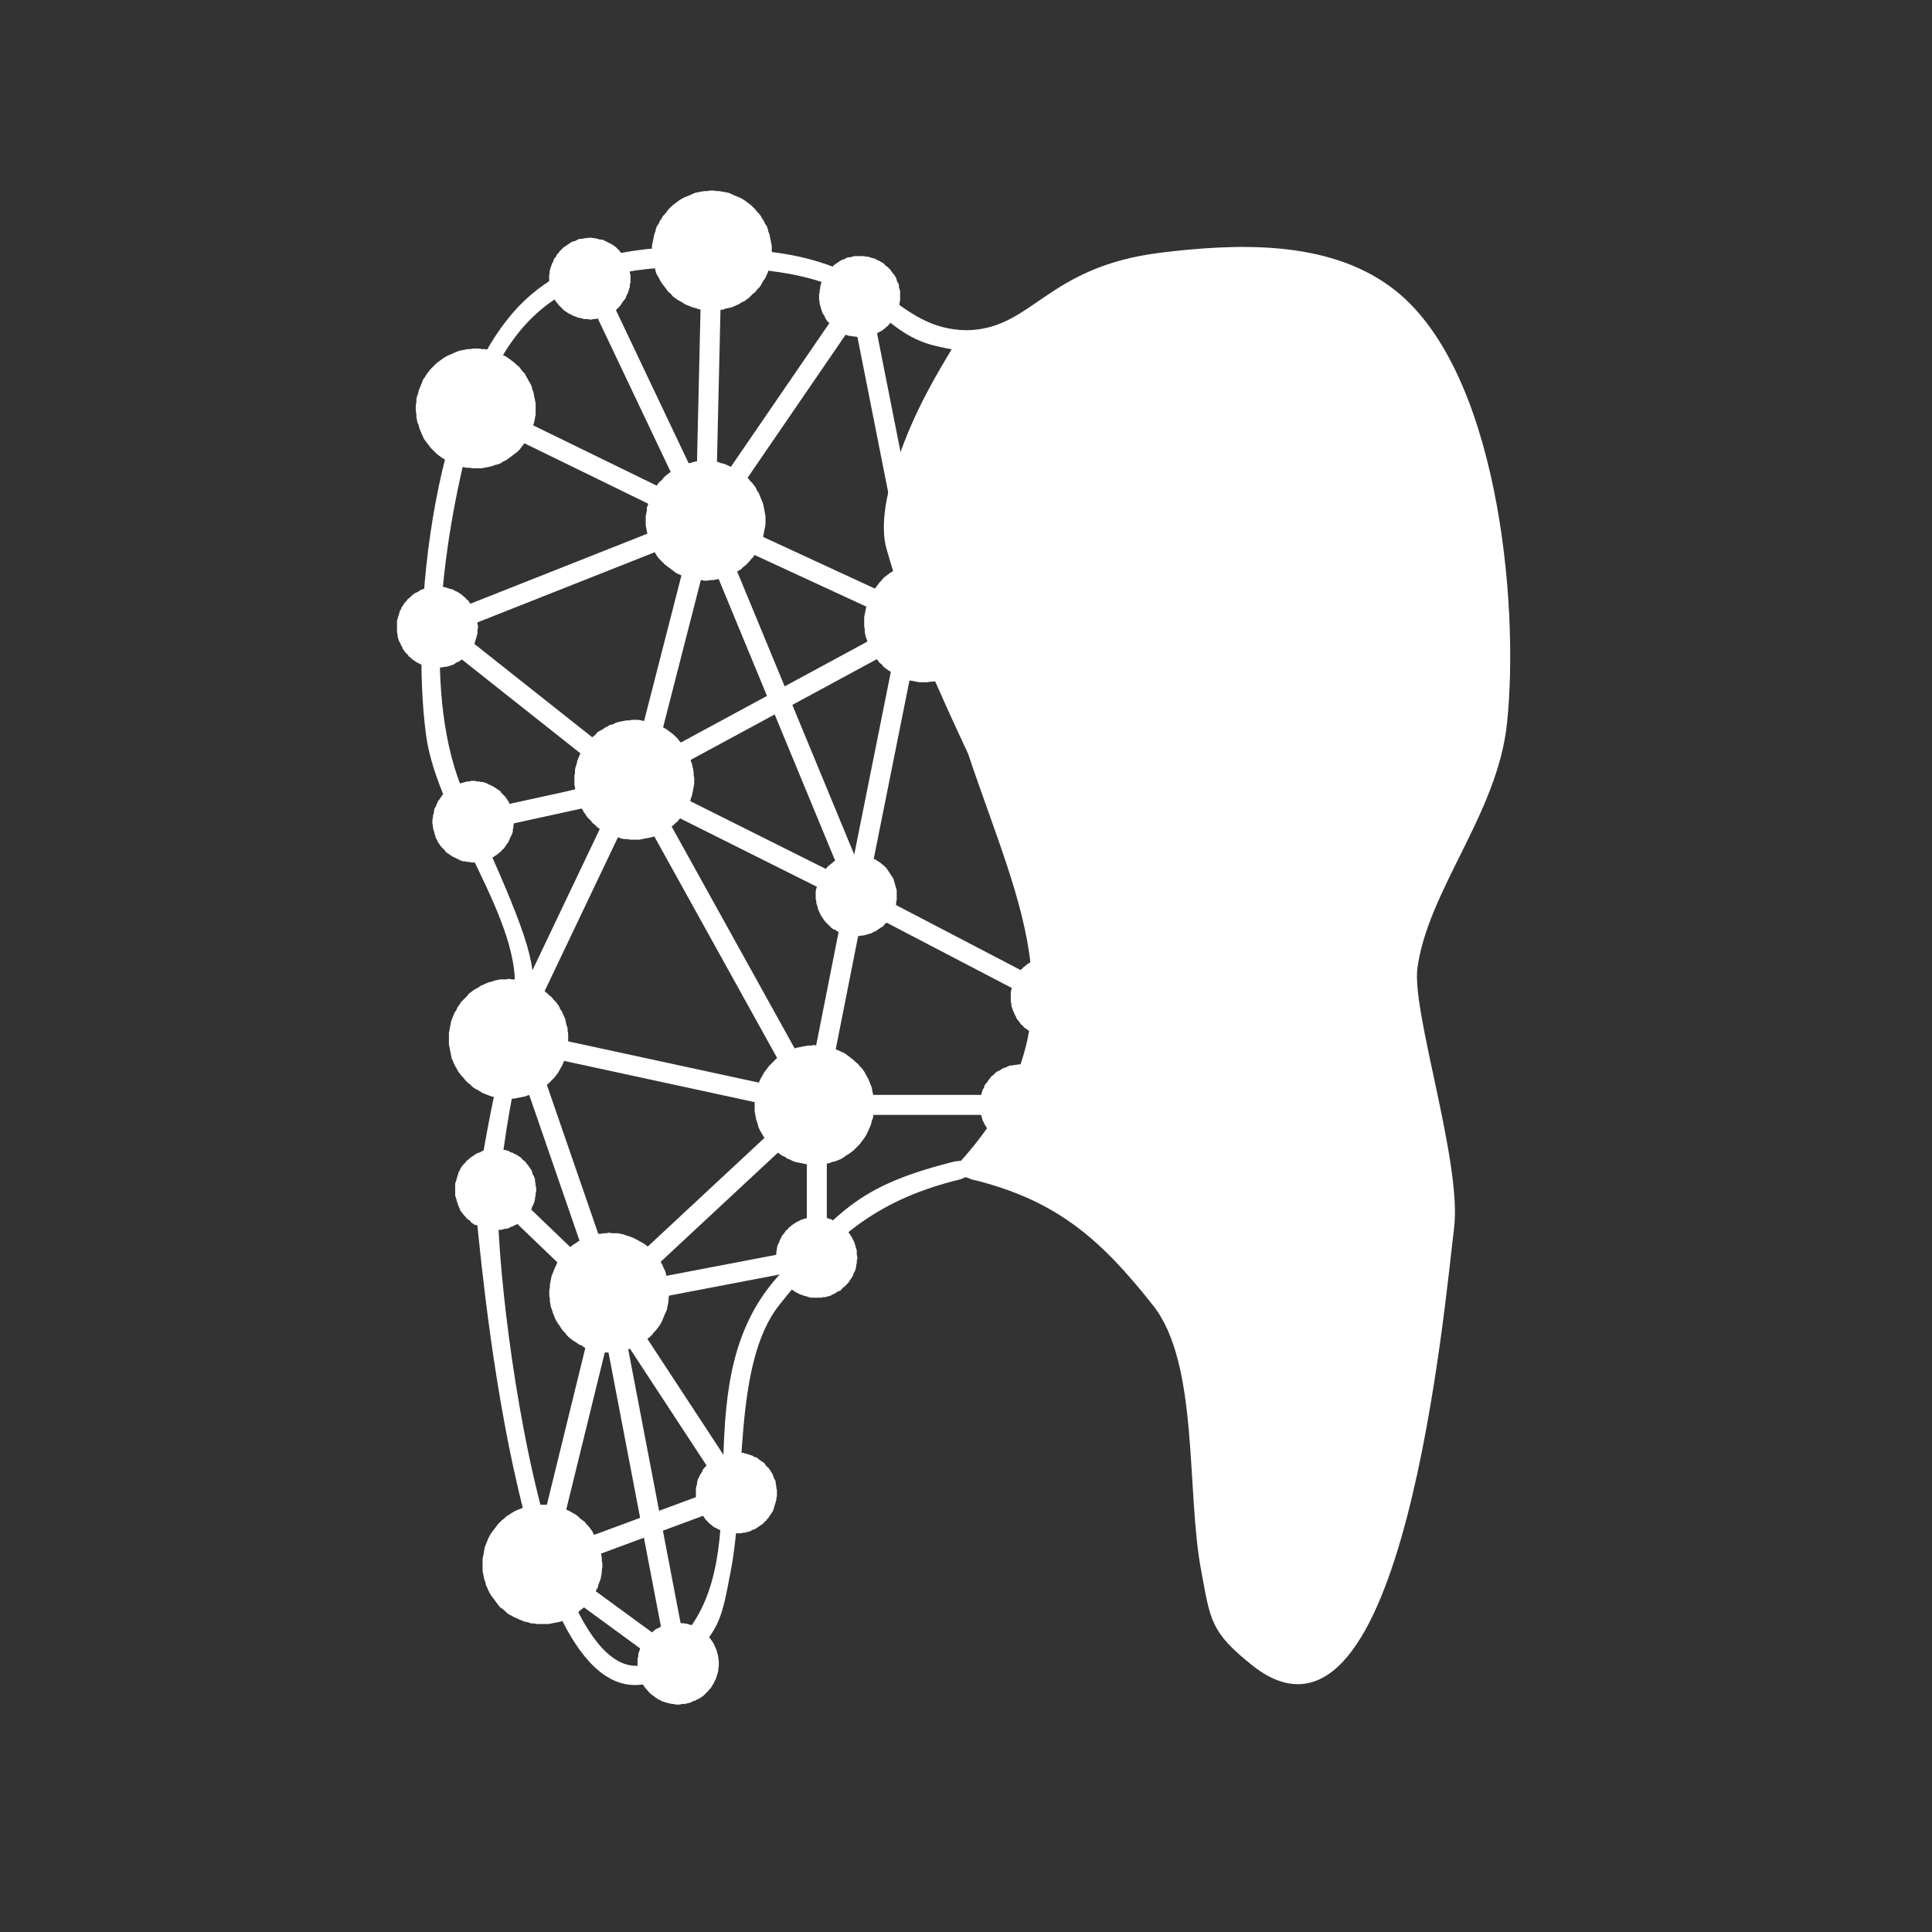 <?xml version="1.0" encoding="UTF-8"?>
<!DOCTYPE svg PUBLIC "-//W3C//DTD SVG 1.1//EN" "http://www.w3.org/Graphics/SVG/1.1/DTD/svg11.dtd">
<!-- Creator: CorelDRAW X8 -->
<svg xmlns="http://www.w3.org/2000/svg" xml:space="preserve" width="33.867mm" height="33.867mm" version="1.1" style="shape-rendering:geometricPrecision; text-rendering:geometricPrecision; image-rendering:optimizeQuality; fill-rule:evenodd; clip-rule:evenodd"
viewBox="0 0 3387 3387"
 xmlns:xlink="http://www.w3.org/1999/xlink">
 <rect x="0" y="0" width="3387" height="3387" fill="#333333" stroke="none"/>
 <defs>
  <style type="text/css">
   <![CDATA[
    .str2 {stroke:white;stroke-width:34.99}
    .str1 {stroke:white;stroke-width:20}
    .str0 {stroke:white;stroke-width:10}
    .fil2 {fill:none}
    .fil0 {fill:white}
    .fil3 {fill:white;fill-rule:nonzero}
    .fil1 {fill:white;fill-rule:nonzero}
   ]]>
  </style>
 </defs>
 <g id="Layer_x0020_1">
  <g id="_2504031788992">
   <g>
    <g>
     <path class="fil0" d="M2307 2941l-80 -30 -93 -65 -35 -185 11 -164 -52 -203 -175 -183 -182 -71 88 -103 49 -266c-115,-303 -270,-673 -260,-766l22 -90c20,-77 54,-142 100,-197l108 -61 84 -67 170 -45 240 17 156 63 118 196 32 248 31 223 -57 252 -126 265 60 216 24 174 -111 665 -122 177z"/>
     <path class="fil1 str0" d="M1600 815c-19,55 -29,106 -19,140 37,132 92,248 142,356 74,159 119,303 120,437 1,82 -18,146 -89,239 -10,14 -27,31 -53,53 -2,0 -5,0 -7,0l-7 0c221,-246 107,-445 15,-720 -50,-108 -105,-225 -143,-359 -11,-39 -1,-95 20,-154 29,-86 69,-151 99,-201 43,-2 21,8 1,41 -31,52 -54,106 -79,168zm93 1244c5,0 11,4 12,4l9 2c144,37 221,106 311,220 83,104 59,329 86,469 16,85 15,104 88,162 256,203 329,-634 345,-762 15,-113 -75,-380 -64,-458 19,-138 141,-272 157,-429 22,-208 -16,-624 -202,-760 -111,-82 -269,-75 -400,-59 -201,25 -221,134 -341,136 -1,28 -4,30 50,18 116,-27 90,-123 363,-137 215,-11 363,18 444,248 60,169 104,505 31,673 -191,437 -123,231 -68,666 19,148 -26,380 -57,524 -23,106 -111,506 -279,286 -130,-171 11,-445 -166,-628 -104,-108 -132,-150 -293,-191l-7 -2c-3,0 -11,-2 -19,-1l0 19zm0 0c-4,0 -10,4 -12,4l-8 2c-144,37 -221,106 -311,220 -84,106 -58,327 -86,469 -16,83 -18,106 -87,163 -255,207 -335,-651 -348,-778 -7,-74 51,-302 65,-393 19,-129 -134,-311 -154,-457 -28,-205 11,-626 184,-770 108,-91 257,-86 390,-75 229,19 237,137 368,140 -1,28 3,30 -51,18 -108,-25 -101,-121 -336,-136 -256,-17 -414,23 -488,300 -48,181 -87,457 -8,632 192,428 106,252 58,687 -14,120 96,1099 342,775 123,-162 -12,-444 164,-627 103,-107 133,-149 292,-190l8 -2c3,0 11,-2 19,-1l-1 19z"/>
    </g>
    <line class="fil2" x1="922" y1="582" x2="1388" y2= "1071" />
    <g>
     <path class="fil3" d="M1353 442l0 5 -1 5 -1 6 -1 5 -1 5 -2 5 -1 5 -2 4 -2 5 -3 4 -3 5 -2 4 -3 4 -4 4 -3 4 -4 3 -3 3 -4 4 -4 3 -4 3 -5 2 -4 3 -5 2 -4 2 -5 2 -5 1 -5 1 -5 2 -5 0 -6 1 -5 0 -5 0 0 0 -6 0 -5 -1 -5 0 -5 -1 -6 -2 -4 -1 -5 -2 -5 -2 -5 -2 -4 -3 -4 -2 -5 -3 -4 -3 -4 -3 -3 -4 -4 -3 -3 -4 -3 -4 -3 -4 -3 -4 -3 -5 -2 -4 -3 -5 -2 -4 -1 -5 -2 -5 -1 -5 -1 -5 -1 -5 -1 -5 0 -6 0 -5 0 0 0 -6 1 -5 1 -5 1 -5 1 -5 2 -5 1 -5 2 -5 3 -4 2 -5 3 -4 2 -4 4 -4 3 -4 3 -4 4 -4 3 -3 4 -3 4 -3 4 -3 5 -3 4 -2 5 -2 5 -2 4 -2 5 -2 5 -1 5 -1 6 -1 5 0 5 -1 6 0 0 0 5 1 5 0 5 1 6 1 5 1 5 2 4 2 5 2 5 2 4 2 5 3 4 3 4 3 4 3 3 3 4 4 3 4 4 4 3 4 2 4 3 4 2 5 3 4 2 5 1 5 2 5 1 5 1 5 1 5 1 5 0 5 0 6 0 0zm-121 471l11 -474 10 0 -11 474 -10 0z"/>
    </g>
    <g>
     <path class="fil3" d="M1276 1010l-5 2 -6 2 -5 1 -5 1 -5 1 -5 0 -5 1 -5 0 -5 -1 -5 0 -5 -1 -5 -1 -5 -1 -5 -1 -5 -2 -5 -2 -4 -2 -5 -2 -4 -3 -4 -3 -4 -3 -4 -3 -4 -3 -4 -4 -3 -3 -4 -4 -3 -4 -3 -5 -3 -4 -2 -5 -2 -5 -3 -5 0 0 -1 -5 -2 -5 -1 -5 -1 -5 -1 -5 -1 -5 0 -5 0 -6 0 -5 1 -5 1 -5 0 -5 2 -5 1 -4 2 -5 2 -5 2 -4 2 -5 3 -4 2 -4 3 -5 3 -4 4 -3 3 -4 4 -4 4 -3 4 -3 4 -3 5 -3 4 -2 5 -3 5 -2 0 0 5 -2 5 -1 5 -1 6 -2 5 0 5 -1 5 0 5 0 5 0 5 1 5 0 5 1 5 2 5 1 5 2 4 2 5 2 4 2 5 2 4 3 4 3 4 3 4 4 4 3 3 4 4 4 3 4 3 4 2 5 3 4 2 5 2 5 0 0 2 5 2 5 1 5 1 5 1 6 1 5 0 5 0 5 0 5 -1 5 -1 5 -1 5 -1 5 -1 5 -2 5 -2 4 -2 5 -2 4 -3 5 -3 4 -2 4 -4 4 -3 4 -4 4 -3 3 -4 3 -4 4 -5 3 -4 2 -5 3 -4 2 -5 2 0 0zm-511 85l470 -187 4 9 -471 187 -3 -9z"/>
    </g>
    <g>
     <path class="fil3" d="M880 622l5 2 5 3 4 3 4 3 4 3 4 4 4 3 3 4 3 4 4 4 2 4 3 5 2 4 3 5 2 4 1 5 2 5 1 5 1 5 1 5 1 5 0 5 0 5 0 5 0 5 -1 5 -1 5 -1 5 -2 5 -1 5 -2 5 -3 5 0 0 -2 5 -3 5 -3 4 -3 4 -3 4 -3 4 -4 4 -4 3 -4 3 -4 3 -4 3 -4 3 -5 2 -4 3 -5 2 -5 1 -5 2 -4 1 -5 1 -5 1 -5 1 -5 0 -6 0 -5 0 -5 -1 -5 0 -5 -1 -5 -1 -5 -2 -5 -1 -5 -2 -5 -3 0 0 -5 -2 -4 -3 -5 -3 -4 -3 -4 -3 -4 -4 -3 -3 -4 -4 -3 -4 -3 -4 -3 -4 -3 -4 -2 -5 -2 -4 -2 -5 -2 -5 -1 -5 -2 -4 -1 -5 -1 -5 0 -5 -1 -5 0 -6 0 -5 1 -5 0 -5 1 -5 2 -5 1 -5 2 -5 2 -5 2 -5 0 0 2 -5 3 -4 3 -5 3 -4 3 -4 4 -4 3 -3 4 -4 4 -3 4 -3 4 -3 5 -3 4 -2 5 -2 4 -2 5 -2 5 -2 5 -1 5 -1 5 -1 5 0 5 -1 5 0 5 0 5 1 5 0 5 1 5 2 5 1 5 2 5 2 5 2 0 0zm355 295l-403 -196 4 -9 403 196 -4 9z"/>
    </g>
    <g>
     <path class="fil3" d="M1575 1186l-4 -2 -5 -3 -4 -3 -5 -3 -4 -3 -4 -3 -3 -4 -4 -3 -3 -4 -3 -4 -3 -4 -3 -5 -3 -4 -2 -5 -2 -4 -2 -5 -1 -5 -2 -5 -1 -4 -1 -5 0 -5 -1 -5 0 -6 0 -5 0 -5 1 -5 1 -5 1 -5 1 -5 2 -5 2 -5 2 -5 0 0 2 -5 3 -5 3 -4 3 -4 3 -4 3 -4 4 -4 3 -4 4 -3 4 -3 4 -3 5 -3 4 -2 5 -2 4 -3 5 -1 5 -2 5 -1 4 -2 5 0 5 -1 5 -1 6 0 5 0 5 1 5 0 5 1 5 1 5 1 5 2 5 2 5 2 0 0 5 2 5 3 4 3 4 3 4 3 4 3 4 4 4 4 3 4 3 4 3 4 3 4 2 4 2 5 2 5 2 4 2 5 1 5 1 5 1 5 1 5 0 5 1 5 0 5 -1 5 0 5 -1 5 -1 5 -2 5 -1 6 -2 5 -2 4 0 0 -3 5 -2 5 -3 4 -3 5 -3 4 -4 4 -3 3 -4 4 -4 3 -4 3 -4 3 -4 3 -5 3 -4 2 -5 2 -4 2 -5 1 -5 2 -5 1 -5 1 -5 0 -5 1 -5 0 -5 0 -5 0 -5 -1 -5 -1 -6 -1 -5 -1 -5 -2 -5 -2 -5 -2 0 0zm-336 -278l383 179 -4 9 -383 -179 4 -9z"/>
    </g>
    <g>
     <path class="fil3" d="M1011 1339l1 -5 2 -5 2 -5 2 -4 3 -5 3 -4 2 -5 4 -4 3 -4 3 -3 4 -4 4 -3 3 -4 5 -3 4 -2 4 -3 4 -2 5 -3 5 -1 4 -2 5 -2 5 -1 5 -1 5 -1 5 0 5 -1 6 0 5 0 5 1 5 1 5 1 6 1 0 0 5 2 5 1 5 2 5 3 4 2 5 3 4 3 4 3 4 3 4 4 3 3 3 4 4 4 3 4 2 4 3 4 2 5 3 4 2 5 1 5 2 5 1 5 1 4 1 6 0 5 1 5 0 5 0 5 -1 5 -1 6 -1 5 -1 5 0 0 -2 5 -1 5 -2 5 -3 5 -2 4 -3 5 -3 4 -3 4 -3 4 -3 4 -4 3 -4 4 -4 3 -4 3 -4 3 -4 2 -5 3 -4 2 -5 2 -5 2 -4 1 -5 1 -5 1 -5 1 -5 1 -6 0 -5 0 -5 0 -5 -1 -5 0 -6 -1 -5 -2 0 0 -5 -1 -5 -2 -5 -2 -5 -2 -4 -3 -5 -3 -4 -2 -4 -3 -4 -4 -4 -3 -3 -4 -4 -4 -3 -3 -3 -5 -3 -4 -2 -4 -3 -4 -2 -5 -2 -5 -2 -4 -1 -5 -1 -5 -1 -5 -1 -5 -1 -5 0 -5 0 -6 0 -5 1 -5 0 -5 1 -5 2 -6 0 0zm231 -425l-125 454 -10 -2 125 -455 10 3z"/>
    </g>
    <g>
     <path class="fil3" d="M797 1775l3 -4 2 -5 3 -4 3 -5 4 -4 3 -3 4 -4 3 -4 4 -3 4 -3 5 -3 4 -2 4 -3 5 -2 4 -2 5 -2 5 -1 5 -2 5 -1 5 -1 5 0 5 0 5 -1 5 1 5 0 5 1 5 0 5 2 5 1 5 2 5 2 5 2 0 0 5 2 5 3 4 3 4 3 4 3 4 4 4 3 3 4 4 4 3 4 3 4 2 5 3 4 2 5 2 4 2 5 1 5 1 5 2 5 0 5 1 5 0 5 0 5 0 5 0 5 -1 5 -1 5 -1 5 -1 5 -2 5 -2 5 -2 5 0 0 -3 5 -2 4 -3 5 -3 4 -3 4 -4 4 -4 4 -3 3 -4 3 -4 3 -4 3 -5 3 -4 2 -5 3 -4 2 -5 1 -5 2 -5 1 -5 1 -5 1 -5 1 -5 0 -5 0 -5 0 -5 0 -5 -1 -5 -1 -5 -1 -5 -1 -5 -2 -5 -2 -5 -2 0 0 -5 -3 -5 -3 -4 -2 -4 -3 -4 -4 -4 -3 -4 -4 -3 -4 -4 -4 -3 -4 -3 -4 -2 -4 -3 -5 -2 -4 -2 -5 -2 -4 -1 -5 -1 -5 -1 -5 -1 -5 -1 -5 0 -5 0 -5 0 -5 0 -5 1 -5 1 -6 1 -5 1 -5 2 -5 2 -5 2 -5 0 0zm319 -406l-220 454 -9 -4 220 -454 9 4z"/>
    </g>
    <g>
     <path class="fil3" d="M1336 1988l-3 -5 -2 -4 -2 -5 -1 -5 -2 -5 -1 -5 -1 -5 -1 -6 0 -5 0 -5 0 -5 0 -5 1 -5 1 -5 1 -5 1 -5 1 -4 2 -5 2 -5 2 -4 3 -5 2 -4 3 -4 3 -4 3 -4 4 -4 4 -4 3 -3 4 -4 5 -3 4 -3 5 -2 0 0 5 -3 4 -2 5 -2 5 -2 5 -1 5 -1 5 -1 6 -1 5 0 5 -1 5 1 5 0 5 0 5 1 5 1 5 2 4 1 5 2 5 2 4 2 5 2 4 3 4 3 4 3 4 3 4 4 4 3 3 4 4 4 3 4 3 5 2 4 0 0 3 5 2 5 2 5 2 5 1 5 1 5 1 5 1 5 0 5 1 5 -1 5 0 5 0 5 -1 5 -1 5 -2 5 -1 5 -2 5 -2 4 -2 5 -2 4 -3 5 -3 4 -3 4 -3 4 -4 4 -3 3 -4 4 -4 3 -4 3 -5 3 -4 3 0 0 -5 3 -5 2 -5 2 -5 1 -5 2 -5 1 -5 1 -5 1 -5 0 -5 0 -5 0 -5 0 -6 -1 -4 -1 -5 -1 -5 -1 -5 -1 -5 -2 -4 -2 -5 -2 -4 -3 -5 -2 -4 -3 -4 -3 -4 -3 -4 -4 -4 -4 -3 -3 -3 -5 -3 -4 -3 -4 -3 -5 0 0zm-220 -623l316 570 -9 5 -315 -570 8 -5z"/>
    </g>
    <g>
     <path class="fil3" d="M997 2189l4 -4 4 -3 5 -3 4 -3 5 -2 4 -3 5 -2 5 -2 5 -1 5 -1 5 -2 5 0 5 -1 5 0 5 -1 5 1 5 0 5 0 5 1 5 1 5 2 4 1 5 2 5 2 4 2 5 3 4 2 5 3 4 3 4 4 4 4 3 3 0 0 4 5 3 4 3 4 3 4 3 5 2 5 2 4 2 5 1 5 2 5 1 5 1 5 0 5 1 5 0 5 0 5 -1 5 0 5 -1 5 -1 5 -1 5 -2 5 -2 4 -2 5 -2 5 -2 4 -3 5 -3 4 -3 4 -4 4 -3 4 -4 4 0 0 -4 3 -4 3 -5 4 -4 2 -5 3 -4 2 -5 2 -5 2 -5 2 -5 1 -4 1 -5 1 -5 1 -6 0 -5 0 -5 0 -5 0 -5 -1 -5 -1 -5 -1 -4 -1 -5 -2 -5 -1 -5 -2 -4 -3 -5 -2 -4 -3 -5 -3 -4 -3 -4 -3 -4 -4 -3 -4 0 0 -4 -4 -3 -4 -3 -5 -3 -4 -3 -5 -2 -4 -2 -5 -2 -5 -1 -4 -2 -5 -1 -5 -1 -5 0 -5 -1 -5 0 -5 0 -5 1 -5 0 -5 1 -5 1 -5 1 -5 2 -5 2 -5 2 -5 2 -4 2 -5 3 -4 3 -4 3 -5 4 -4 3 -3 4 -4 0 0zm434 -248l-360 329 -6 -7 359 -329 7 7z"/>
    </g>
    <g>
     <path class="fil3" d="M849 2717l1 -5 2 -5 2 -5 2 -5 2 -4 3 -5 3 -4 3 -4 3 -4 3 -4 4 -4 3 -3 4 -3 4 -4 4 -2 4 -3 5 -3 4 -2 5 -2 5 -2 4 -2 5 -1 5 -1 5 -1 5 -1 5 0 6 0 5 0 5 0 5 1 6 1 5 1 0 0 5 1 5 2 5 2 5 2 4 2 5 3 4 2 4 3 4 4 4 3 4 3 3 4 4 4 3 4 3 4 2 4 3 5 2 4 2 5 2 4 2 5 1 5 1 5 1 5 1 5 0 5 1 5 0 6 -1 5 0 5 -1 5 -1 6 0 0 -2 5 -2 5 -1 5 -3 5 -2 4 -2 5 -3 4 -3 4 -3 4 -4 4 -3 4 -4 3 -4 3 -4 4 -4 3 -4 2 -4 3 -5 2 -4 2 -5 2 -5 2 -5 1 -5 1 -5 1 -5 1 -5 0 -5 0 -5 0 -6 0 -5 -1 -5 0 -5 -2 0 0 -6 -1 -5 -2 -5 -2 -4 -2 -5 -2 -5 -3 -4 -2 -4 -3 -4 -4 -4 -3 -4 -3 -3 -4 -3 -4 -3 -4 -3 -4 -3 -4 -3 -5 -2 -4 -2 -5 -2 -4 -1 -5 -2 -5 -1 -5 -1 -5 -1 -5 0 -5 0 -5 0 -6 0 -5 1 -5 1 -5 1 -6 0 0zm224 -450l-117 477 -10 -3 117 -476 10 2z"/>
    </g>
    <g>
     <path class="fil3" d="M810 1043l3 3 3 2 2 3 3 2 2 3 2 3 2 3 2 3 1 3 2 3 1 3 1 3 1 4 1 3 1 3 0 4 0 3 1 3 0 4 -1 3 0 4 0 3 -1 3 -1 4 -1 3 -1 3 -1 4 -2 3 -1 3 -2 3 -2 3 -2 3 0 0 -3 3 -2 3 -2 2 -3 2 -3 3 -3 2 -3 2 -3 1 -3 2 -3 2 -3 1 -3 1 -3 1 -4 1 -3 0 -4 1 -3 0 -3 1 -4 0 -3 -1 -4 0 -3 0 -3 -1 -4 -1 -3 -1 -3 -1 -4 -1 -3 -2 -3 -1 -3 -2 -3 -2 -3 -2 0 0 -3 -3 -3 -2 -2 -3 -2 -2 -3 -3 -2 -3 -2 -3 -1 -3 -2 -3 -1 -3 -2 -3 -1 -3 -1 -3 -1 -4 0 -3 -1 -4 0 -3 0 -3 0 -4 0 -3 0 -4 0 -3 1 -3 1 -4 1 -3 1 -3 1 -4 2 -3 1 -3 2 -3 2 -3 2 -3 0 0 3 -3 2 -3 3 -2 2 -2 3 -3 3 -2 3 -2 3 -1 3 -2 3 -2 3 -1 3 -1 4 -1 3 -1 3 0 4 -1 3 0 3 -1 4 0 3 1 4 0 3 0 4 1 3 1 3 1 4 1 3 1 3 2 3 1 3 2 3 2 3 2 0 0zm299 328l-345 -268 6 -7 345 267 -6 8z"/>
    </g>
    <g>
     <path class="fil3" d="M1566 560l-2 3 -3 3 -2 2 -2 3 -3 2 -3 3 -3 2 -2 2 -3 1 -3 2 -4 2 -3 1 -3 1 -3 1 -3 1 -4 1 -3 0 -4 1 -3 0 -3 0 -4 0 -3 -1 -4 0 -3 -1 -4 0 -3 -1 -3 -1 -3 -2 -4 -1 -3 -2 -3 -2 -3 -2 0 0 -3 -2 -3 -2 -3 -2 -2 -3 -2 -3 -3 -2 -2 -3 -2 -3 -1 -3 -2 -3 -2 -3 -1 -3 -1 -3 -1 -4 -1 -3 -1 -3 0 -4 -1 -3 0 -4 0 -3 0 -3 1 -4 0 -3 1 -4 0 -3 1 -3 1 -4 2 -3 1 -3 2 -3 2 -3 2 -4 0 0 2 -2 2 -3 2 -3 3 -2 3 -3 2 -2 3 -2 3 -2 3 -2 3 -2 3 -1 3 -1 3 -2 4 -1 3 0 3 -1 4 -1 3 0 3 0 4 0 3 0 4 0 3 1 4 0 3 1 3 1 4 1 3 1 3 2 3 1 3 2 4 2 0 0 2 2 3 3 3 2 2 2 3 3 2 3 2 3 2 2 2 3 2 3 1 4 1 3 2 3 1 3 0 4 1 3 1 3 0 4 0 3 0 3 0 4 0 3 -1 4 0 3 -1 4 -1 3 -1 3 -1 3 -2 4 -1 3 -2 3 -2 3 0 0zm-333 350l270 -393 8 6 -270 393 -8 -6z"/>
    </g>
    <g>
     <path class="fil3" d="M1550 1103l-1 -3 0 -4 0 -3 0 -4 0 -3 0 -4 1 -3 0 -4 1 -3 1 -3 1 -4 2 -3 1 -3 2 -3 2 -3 2 -3 2 -2 2 -3 2 -3 2 -2 3 -2 3 -3 2 -2 3 -2 3 -1 3 -2 3 -2 4 -1 3 -1 3 -1 4 -1 3 -1 0 0 4 0 4 -1 3 0 4 0 3 0 4 1 3 0 4 1 3 1 3 1 4 1 3 1 3 2 3 1 3 2 3 2 2 2 3 2 2 2 3 3 2 2 2 3 3 3 1 3 2 3 2 3 2 3 1 3 1 3 1 4 1 3 1 4 0 0 0 3 1 4 0 4 0 3 0 4 -1 3 0 4 -1 3 -1 3 -1 4 -1 3 -1 3 -2 3 -1 3 -2 3 -2 3 -2 3 -2 2 -3 3 -2 2 -2 3 -3 2 -3 2 -3 2 -3 2 -3 1 -3 2 -3 1 -3 2 -4 1 -3 0 -4 1 0 0 -4 1 -3 0 -4 0 -3 0 -4 0 -3 0 -4 -1 -3 -1 -3 0 -4 -1 -3 -2 -3 -1 -3 -1 -3 -2 -3 -2 -3 -2 -3 -2 -2 -2 -3 -2 -2 -3 -3 -2 -2 -3 -2 -2 -2 -3 -2 -3 -1 -3 -2 -3 -1 -4 -2 -3 -1 -3 -1 -4 0 -4 0 0zm-29 -604l104 591 -10 2 -104 -591 10 -2z"/>
    </g>
    <g>
     <path class="fil3" d="M1098 458l2 3 1 3 1 4 1 3 1 4 0 3 1 4 0 3 0 4 0 3 0 3 -1 4 0 3 -1 4 -1 3 -1 3 -1 3 -2 3 -1 4 -2 3 -2 2 -2 3 -2 3 -2 3 -2 2 -3 3 -2 2 -3 2 -3 2 -3 2 -3 2 -3 2 0 0 -4 1 -3 1 -3 2 -4 1 -3 0 -4 1 -3 0 -4 1 -3 0 -4 -1 -3 0 -3 0 -4 -1 -3 -1 -3 0 -4 -2 -3 -1 -3 -1 -3 -2 -3 -1 -3 -2 -3 -2 -3 -2 -2 -2 -3 -3 -2 -2 -3 -3 -2 -3 -2 -2 -2 -3 -2 -4 -1 -3 0 0 -2 -3 -1 -4 -1 -3 -1 -3 -1 -4 0 -3 -1 -4 0 -3 0 -4 0 -3 0 -3 1 -4 0 -3 1 -4 1 -3 1 -3 1 -3 2 -3 1 -4 2 -3 2 -2 1 -3 3 -3 2 -3 2 -2 3 -3 2 -2 3 -2 3 -2 3 -2 3 -2 3 -2 0 0 4 -1 3 -1 3 -2 4 -1 3 0 4 -1 3 0 4 -1 3 0 4 0 3 1 3 0 4 1 3 1 3 0 4 1 3 2 3 1 3 2 3 1 3 2 3 2 3 2 2 2 3 3 2 2 2 3 3 3 2 2 2 3 1 4 2 3 0 0zm134 457l-203 -424 9 -5 203 425 -9 4z"/>
    </g>
    <g>
     <path class="fil3" d="M812 1372l3 -1 4 -1 3 0 4 -1 3 0 4 0 3 1 4 0 3 1 4 0 3 1 3 1 3 2 3 1 4 2 2 1 3 2 3 2 3 2 3 2 2 3 2 2 3 3 2 2 2 3 2 3 2 3 1 3 2 3 1 4 1 3 1 4 0 0 1 3 1 4 0 3 1 4 0 3 0 4 -1 3 0 4 -1 3 0 4 -1 3 -1 3 -2 3 -1 3 -2 4 -1 3 -2 2 -2 3 -2 3 -2 3 -3 2 -2 3 -3 2 -2 2 -3 2 -3 2 -3 2 -3 1 -3 2 -4 1 -3 1 -4 1 0 0 -3 1 -4 1 -3 0 -4 1 -3 0 -4 0 -3 -1 -4 0 -3 -1 -4 0 -3 -1 -3 -1 -3 -2 -3 -1 -3 -2 -3 -1 -3 -2 -3 -2 -3 -2 -3 -2 -2 -3 -2 -2 -3 -3 -2 -2 -2 -3 -2 -3 -2 -3 -1 -3 -2 -3 -1 -4 -1 -3 -1 -4 0 0 -1 -3 -1 -4 0 -3 -1 -4 0 -3 0 -4 1 -3 0 -4 1 -3 1 -4 0 -3 1 -3 2 -3 1 -3 2 -4 1 -3 2 -2 2 -3 2 -3 2 -3 3 -2 2 -3 3 -2 2 -2 3 -2 3 -2 3 -2 3 -1 3 -2 4 -1 3 -1 4 -1 0 0zm301 0l-282 73 -3 -9 283 -74 2 10z"/>
    </g>
    <g>
     <path class="fil3" d="M1810 1811l-3 -2 -3 -2 -3 -2 -3 -2 -3 -2 -2 -3 -3 -2 -2 -3 -2 -3 -2 -2 -2 -3 -1 -3 -2 -3 -1 -3 -2 -4 -1 -3 -1 -3 -1 -3 0 -4 -1 -3 0 -4 0 -3 0 -3 0 -4 0 -3 1 -4 1 -3 1 -4 1 -3 1 -3 1 -4 2 -3 0 0 2 -3 2 -3 2 -3 2 -3 2 -3 2 -2 3 -3 3 -2 2 -2 3 -2 3 -2 3 -2 3 -1 3 -2 3 -1 4 -1 3 -1 3 -1 4 0 3 -1 3 0 4 0 3 0 4 0 3 0 4 1 3 1 3 0 4 1 3 2 4 1 3 2 0 0 3 1 3 2 3 2 3 3 2 2 3 2 2 3 3 2 2 3 2 3 2 3 1 3 2 3 1 3 2 3 1 3 1 4 0 3 1 3 1 4 0 3 0 4 0 3 0 4 -1 3 0 3 -1 4 -1 3 -1 4 -1 3 -1 3 -2 4 0 0 -2 3 -2 3 -2 3 -2 3 -2 2 -3 3 -2 2 -3 3 -2 2 -3 2 -3 2 -3 1 -3 2 -3 1 -3 1 -4 2 -3 1 -3 0 -4 1 -3 0 -3 1 -4 0 -3 0 -4 0 -3 -1 -4 0 -3 -1 -4 -1 -3 -1 -3 -1 -4 -2 -3 -1 0 0zm-696 -448l731 380 -4 9 -731 -380 4 -9z"/>
    </g>
    <g>
     <path class="fil3" d="M1358 1923l1 -3 1 -4 1 -3 1 -3 2 -4 1 -3 2 -3 2 -3 2 -2 2 -3 2 -3 3 -2 2 -3 3 -2 2 -2 3 -2 3 -2 3 -1 3 -2 3 -1 3 -2 4 -1 3 -1 3 0 4 -1 3 0 4 -1 3 0 4 0 3 1 4 0 4 1 0 0 3 0 4 1 3 1 3 2 4 1 3 2 3 2 3 1 2 3 3 2 3 2 2 2 3 3 2 2 2 3 2 3 2 3 1 3 2 3 1 3 2 3 1 3 1 4 0 3 1 3 0 4 1 3 0 4 0 3 -1 4 0 4 -1 3 0 0 0 4 -1 3 -2 4 -1 3 -1 3 -2 3 -2 3 -1 3 -2 3 -3 3 -2 2 -2 3 -3 2 -2 2 -3 2 -3 2 -3 2 -3 2 -3 1 -3 2 -3 1 -3 1 -4 1 -3 1 -3 1 -4 0 -3 0 -4 0 -3 0 -4 0 -4 0 -3 -1 0 0 -4 -1 -3 -1 -4 -1 -3 -1 -3 -2 -3 -1 -3 -2 -3 -2 -3 -2 -3 -2 -2 -2 -3 -3 -2 -2 -2 -3 -2 -2 -2 -3 -2 -3 -2 -3 -2 -3 -1 -3 -1 -3 -1 -4 -1 -3 -1 -3 -1 -4 0 -3 0 -4 0 -3 0 -4 0 -3 0 -4 1 -4 0 0zm246 -841l-171 856 -10 -2 171 -856 10 2z"/>
    </g>
    <g>
     <path class="fil3" d="M916 2033l3 2 3 3 2 3 2 2 2 3 2 3 2 3 1 3 1 4 2 3 1 3 1 3 0 4 1 3 0 4 1 3 0 3 0 4 -1 3 0 4 -1 3 0 3 -1 4 -1 3 -1 3 -2 3 -1 4 -2 3 -2 3 -2 3 -2 2 -3 3 0 0 -2 3 -3 2 -3 3 -2 2 -3 2 -3 2 -3 1 -3 2 -4 1 -3 2 -3 1 -3 0 -4 1 -3 1 -3 0 -4 0 -3 0 -4 0 -3 0 -4 0 -3 -1 -3 -1 -4 0 -3 -1 -3 -2 -3 -1 -3 -2 -4 -1 -3 -2 -3 -2 -2 -3 -3 -2 0 0 -3 -2 -2 -3 -3 -3 -2 -3 -2 -2 -2 -3 -1 -3 -2 -4 -1 -3 -1 -3 -1 -3 -1 -4 -1 -3 -1 -3 0 -4 0 -3 0 -3 0 -4 0 -3 0 -4 1 -3 1 -3 1 -4 1 -3 1 -3 1 -4 2 -3 1 -3 2 -3 2 -3 3 -3 2 -2 0 0 2 -3 3 -2 3 -3 3 -2 3 -2 3 -2 3 -2 3 -1 3 -1 3 -2 3 -1 4 -1 3 0 3 -1 4 0 3 -1 4 0 3 0 3 1 4 0 3 1 4 0 3 1 3 1 3 2 4 1 3 2 3 1 3 2 3 2 3 2 2 3 0 0zm149 237l-200 -181 7 -7 199 181 -6 7z"/>
    </g>
    <g>
     <path class="fil3" d="M1231 2655l-2 -3 -2 -3 -1 -3 -2 -3 -1 -4 -1 -3 -1 -3 0 -4 -1 -3 0 -4 0 -3 0 -4 0 -3 0 -3 1 -4 1 -3 0 -3 1 -4 1 -3 2 -3 1 -3 2 -3 2 -3 1 -3 2 -3 3 -3 2 -2 2 -3 3 -2 3 -3 3 -2 3 -2 0 0 3 -2 3 -1 3 -2 4 -1 3 -1 3 -1 4 -1 3 -1 4 0 3 -1 3 0 4 0 3 0 4 1 3 0 3 1 4 1 3 1 3 1 3 1 3 2 4 1 3 2 2 2 3 2 3 2 3 2 2 3 2 3 3 2 2 3 2 3 0 0 2 3 2 4 1 3 1 3 2 3 1 4 0 3 1 4 0 3 1 3 0 4 0 3 0 4 -1 3 0 3 -1 4 -1 3 -1 3 -1 4 -1 3 -1 3 -2 3 -2 3 -2 3 -2 3 -2 2 -2 3 -3 2 -2 3 -3 2 -3 2 -3 2 0 0 -3 2 -3 2 -4 1 -3 2 -3 1 -4 1 -3 1 -3 0 -4 1 -3 0 -4 0 -3 0 -3 0 -4 0 -3 -1 -4 0 -3 -1 -3 -1 -3 -1 -4 -2 -3 -1 -3 -2 -3 -1 -3 -2 -2 -2 -3 -2 -3 -3 -2 -2 -3 -3 -2 -3 -2 -3 -2 -3 0 0zm-159 -391l223 351 -8 5 -223 -351 8 -5z"/>
    </g>
    <g>
     <path class="fil3" d="M907 1752l3 1 4 1 3 1 3 1 3 2 4 1 3 2 2 2 3 2 3 2 2 3 3 2 2 3 2 2 2 3 2 3 2 3 2 3 1 3 2 3 1 3 1 3 1 4 0 3 1 4 0 3 1 4 0 3 0 4 -1 3 0 4 -1 3 0 0 -1 4 -1 3 -1 4 -1 3 -2 3 -2 3 -1 3 -2 3 -2 3 -3 3 -2 2 -2 3 -3 2 -2 2 -3 2 -3 2 -3 2 -3 1 -3 2 -3 1 -3 1 -4 2 -3 0 -3 1 -4 1 -3 0 -4 0 -3 0 -4 0 -3 0 -4 -1 -3 0 0 0 -4 -1 -3 -1 -4 -1 -3 -2 -3 -1 -3 -2 -3 -2 -3 -2 -3 -2 -3 -2 -2 -2 -3 -2 -2 -3 -2 -3 -2 -2 -2 -3 -2 -3 -2 -3 -1 -3 -1 -3 -2 -4 -1 -3 -1 -3 0 -4 -1 -3 0 -3 -1 -4 0 -3 1 -4 0 -4 0 -3 1 -4 0 0 1 -3 1 -4 1 -3 1 -3 2 -4 2 -3 1 -3 2 -3 2 -2 3 -3 2 -3 2 -2 3 -2 3 -2 2 -3 3 -1 3 -2 3 -2 3 -1 3 -2 3 -1 4 -1 3 -1 3 -1 4 0 3 -1 4 0 3 0 4 0 3 1 4 0 4 1 0 0zm520 190l-537 -116 3 -10 536 116 -2 10z"/>
    </g>
    <g>
     <path class="fil3" d="M1789 2008l-4 0 -4 0 -3 0 -4 -1 -3 -1 -3 -1 -4 -1 -3 -1 -3 -2 -3 -1 -3 -2 -3 -2 -3 -2 -2 -2 -3 -2 -3 -2 -2 -3 -2 -2 -2 -3 -2 -3 -2 -3 -2 -3 -1 -3 -2 -3 -1 -3 -1 -4 -1 -3 -1 -3 -1 -4 0 -3 0 -4 0 -4 0 0 0 -3 0 -4 0 -3 1 -4 1 -3 1 -4 1 -3 1 -3 2 -3 1 -4 2 -3 2 -2 2 -3 2 -3 2 -2 2 -3 3 -2 3 -3 2 -2 3 -2 3 -1 3 -2 3 -2 3 -1 3 -1 4 -2 3 -1 3 0 4 -1 3 0 4 -1 4 0 0 0 3 0 4 1 4 0 3 1 3 0 4 1 3 2 3 1 3 1 4 2 3 2 2 1 3 2 3 2 2 3 3 2 2 3 3 2 2 3 2 3 1 2 2 3 2 4 1 3 1 3 2 3 1 4 0 3 1 4 0 3 1 4 0 3 0 0 0 4 -1 4 0 3 -1 4 0 3 -1 3 -2 4 -1 3 -1 3 -2 3 -2 3 -1 3 -2 3 -2 3 -3 2 -2 3 -3 2 -2 2 -3 2 -3 2 -2 2 -3 2 -4 1 -3 2 -3 1 -3 1 -4 1 -3 1 -4 1 -3 0 -4 0 -3 0 0 0zm-361 -76l361 0 0 10 -361 0 0 -10z"/>
    </g>
    <g>
     <path class="fil3" d="M1119 2930l-1 -4 0 -4 0 -3 0 -4 0 -3 0 -4 1 -3 0 -4 1 -3 1 -3 1 -4 1 -3 2 -3 1 -3 2 -3 2 -3 2 -2 2 -3 2 -3 3 -2 2 -2 3 -3 3 -2 2 -2 3 -2 3 -1 4 -2 3 -1 3 -2 4 -1 3 -1 4 0 0 0 3 -1 4 0 3 -1 4 0 4 1 3 0 3 0 4 1 3 1 4 1 3 1 3 1 3 2 3 1 3 2 3 2 3 2 2 2 3 2 2 3 3 2 2 3 2 3 2 2 2 3 2 3 1 4 2 3 1 3 1 4 1 3 1 4 0 0 0 3 1 4 0 3 0 4 0 3 -1 4 0 3 -1 4 -1 3 -1 3 -1 4 -1 3 -2 3 -1 3 -2 3 -2 3 -2 3 -2 2 -2 3 -3 2 -2 3 -3 2 -2 2 -3 2 -3 2 -3 1 -3 2 -4 1 -3 2 -3 1 -4 1 -3 1 0 0 -4 0 -4 0 -3 1 -4 0 -3 0 -4 -1 -3 0 -4 -1 -3 -1 -3 -1 -4 -1 -3 -1 -3 -2 -3 -1 -3 -2 -3 -2 -2 -2 -3 -2 -3 -2 -2 -3 -2 -2 -3 -3 -2 -2 -2 -3 -2 -3 -1 -3 -2 -3 -1 -4 -2 -3 -1 -3 -1 -4 0 -3 0 0zm-46 -665l121 651 -10 1 -121 -650 10 -2z"/>
    </g>
    <g>
     <path class="fil3" d="M926 2676l4 -1 3 -1 4 -1 3 -1 4 0 3 0 3 -1 4 1 3 0 4 0 3 1 4 0 3 1 3 1 3 2 3 1 4 2 3 1 2 2 3 2 3 2 3 2 2 2 3 3 2 3 2 2 2 3 2 3 2 3 2 3 1 4 1 3 0 0 2 3 1 4 0 3 1 4 0 3 1 4 0 3 0 4 -1 3 0 4 -1 3 0 3 -1 4 -1 3 -1 3 -2 3 -1 3 -2 3 -2 3 -2 3 -2 3 -2 3 -2 2 -3 2 -2 3 -3 2 -3 2 -3 2 -3 2 -3 1 -3 2 -4 1 0 0 -3 1 -4 1 -3 1 -4 1 -3 0 -4 1 -3 0 -4 0 -3 -1 -3 0 -4 -1 -3 0 -4 -1 -3 -1 -3 -2 -3 -1 -3 -1 -3 -2 -3 -2 -3 -2 -3 -2 -2 -2 -3 -2 -2 -3 -3 -2 -2 -3 -2 -3 -2 -3 -2 -3 -1 -3 -2 -4 -1 -3 0 0 -1 -3 -1 -4 -1 -3 -1 -4 0 -3 0 -4 0 -3 0 -4 0 -3 0 -4 1 -3 1 -3 1 -4 1 -3 1 -3 1 -3 2 -3 1 -3 2 -3 2 -3 2 -3 2 -2 3 -3 2 -2 3 -3 2 -2 3 -2 3 -2 3 -2 3 -1 4 -2 3 -1 0 0zm367 -54l-341 125 -3 -9 340 -125 4 9z"/>
    </g>
    <g>
     <path class="fil3" d="M1147 2974l-3 -2 -3 -3 -3 -2 -2 -3 -2 -2 -2 -3 -2 -3 -2 -3 -2 -3 -2 -3 -1 -3 -1 -3 -1 -4 -1 -3 -1 -3 -1 -4 0 -3 0 -3 0 -4 0 -3 0 -4 0 -3 1 -3 0 -4 1 -3 1 -3 2 -4 1 -3 2 -3 1 -3 2 -3 2 -3 0 0 2 -3 3 -3 2 -3 3 -2 3 -2 2 -3 3 -2 3 -1 3 -2 3 -2 3 -1 4 -1 3 -1 3 -1 3 -1 4 -1 3 0 4 0 3 0 3 0 4 0 3 0 4 1 3 0 3 1 4 1 3 2 3 1 3 1 4 2 3 2 3 2 0 0 3 2 2 3 3 2 2 3 3 2 2 3 2 3 2 3 1 3 2 3 1 3 1 3 2 4 0 3 1 3 1 4 0 3 1 3 0 4 0 3 -1 4 0 3 0 4 -1 3 -1 3 -1 4 -1 3 -2 3 -1 3 -2 3 -2 4 -2 3 0 0 -2 2 -3 3 -2 3 -3 2 -2 3 -3 2 -3 2 -3 2 -3 1 -3 2 -3 1 -3 1 -4 2 -3 0 -3 1 -4 1 -3 0 -3 1 -4 0 -3 0 -4 -1 -3 0 -3 -1 -4 0 -3 -1 -3 -1 -4 -1 -3 -2 -3 -1 -3 -2 -3 -2 -3 -2 0 0zm-193 -236l238 175 -6 8 -238 -174 6 -9z"/>
    </g>
    <g>
     <path class="fil3" d="M981 1803l1 3 1 4 1 3 0 4 1 3 0 4 0 3 0 4 -1 3 0 3 -1 4 0 3 -1 3 -1 4 -2 3 -1 3 -2 3 -1 3 -2 3 -2 3 -2 2 -3 3 -2 2 -2 3 -3 2 -3 2 -3 2 -3 2 -3 2 -3 1 -3 2 -4 1 0 0 -3 1 -4 1 -3 1 -4 1 -3 0 -4 0 -3 0 -4 0 -3 0 -3 -1 -4 0 -3 -1 -3 -1 -4 -1 -3 -1 -3 -2 -3 -1 -3 -2 -3 -2 -3 -2 -2 -2 -3 -2 -3 -3 -2 -2 -2 -3 -2 -3 -2 -2 -2 -3 -2 -3 -2 -4 -1 -3 -1 -3 0 0 -1 -4 -1 -3 -1 -4 -1 -3 0 -4 0 -3 0 -4 0 -3 0 -4 1 -3 0 -4 1 -3 1 -3 1 -3 1 -4 2 -3 1 -3 2 -3 2 -3 2 -2 2 -3 2 -3 3 -2 2 -3 3 -2 2 -2 3 -2 3 -2 3 -2 4 -1 3 -2 3 -1 0 0 4 -1 3 -1 4 -1 3 0 4 -1 3 0 4 0 3 0 4 0 3 1 3 1 4 0 3 1 3 1 4 2 3 1 3 2 3 1 3 2 2 2 3 2 3 3 2 2 3 2 2 3 2 3 2 3 2 3 2 3 1 3 2 3 1 4 0 0zm82 465l-154 -440 10 -4 154 441 -10 3z"/>
    </g>
    <g>
     <path class="fil3" d="M1360 2205l0 -3 1 -4 0 -4 1 -3 0 -3 1 -4 1 -3 2 -3 1 -4 2 -3 1 -3 2 -3 2 -2 2 -3 2 -3 3 -2 2 -3 3 -2 2 -2 3 -2 3 -2 3 -2 3 -1 3 -2 3 -1 3 -1 4 -1 3 -1 4 -1 3 0 4 -1 3 0 0 0 4 0 4 0 3 1 4 0 3 1 4 1 3 1 3 1 3 2 3 1 3 2 3 2 3 2 3 2 3 2 2 2 2 3 3 2 2 3 2 3 2 3 2 3 1 3 2 3 1 3 1 3 1 4 1 3 1 3 0 4 0 4 1 3 0 0 0 4 -1 3 0 4 -1 4 0 3 -1 3 -1 4 -2 3 -1 3 -1 3 -2 3 -2 3 -2 3 -2 3 -2 2 -3 3 -2 2 -3 2 -2 3 -3 2 -3 1 -3 2 -3 2 -3 1 -3 2 -3 1 -4 1 -3 1 -4 0 -3 1 -4 0 -3 0 0 0 -4 0 -4 0 -3 0 -4 -1 -3 -1 -4 -1 -3 -1 -3 -1 -3 -1 -3 -2 -3 -1 -3 -2 -3 -2 -3 -2 -3 -2 -2 -3 -2 -2 -3 -3 -2 -2 -2 -3 -2 -3 -2 -3 -1 -3 -2 -3 -1 -3 -1 -4 -1 -3 -1 -3 -1 -4 0 -3 0 -4 -1 -4 0 0zm73 -268l4 267 -10 0 -4 -267 10 0z"/>
    </g>
    <g>
     <path class="fil3" d="M1056 2196l4 0 3 -1 4 0 3 0 4 0 3 1 4 0 3 1 4 1 3 1 3 1 3 1 3 2 3 2 3 1 3 2 3 2 2 2 3 3 2 2 3 3 2 2 2 3 2 3 2 3 1 3 2 3 1 3 2 4 1 3 0 4 1 3 0 0 1 4 0 4 0 3 0 4 0 3 0 4 -1 3 -1 3 -1 4 -1 3 -1 3 -1 4 -2 3 -1 3 -2 3 -2 2 -2 3 -2 3 -3 2 -2 3 -2 2 -3 2 -3 2 -3 2 -3 2 -3 2 -3 1 -3 2 -4 1 -3 1 -3 1 -4 0 0 0 -4 1 -3 0 -4 0 -3 0 -4 0 -3 0 -4 -1 -3 -1 -4 0 -3 -1 -3 -2 -3 -1 -3 -1 -3 -2 -3 -2 -3 -2 -3 -2 -2 -2 -3 -2 -2 -3 -3 -2 -2 -3 -2 -3 -2 -2 -2 -3 -1 -4 -2 -3 -1 -3 -1 -3 -1 -4 -1 -3 -1 -4 0 0 -1 -3 0 -4 0 -4 0 -3 0 -4 1 -3 0 -4 1 -3 1 -3 1 -4 1 -3 1 -3 2 -3 1 -3 2 -3 2 -3 2 -3 2 -2 3 -3 2 -2 3 -2 2 -3 3 -2 3 -2 3 -1 3 -2 3 -2 3 -1 4 -1 3 -1 3 -1 4 -1 0 0zm376 13l-363 62 -2 -10 364 -62 1 10z"/>
    </g>
    <g>
     <path class="fil3" d="M1078 1305l3 -2 3 -1 4 -2 3 -1 4 -1 3 -1 3 0 4 -1 3 0 4 0 3 0 4 0 3 1 3 0 4 1 3 1 3 1 3 1 4 2 3 1 3 2 3 2 2 2 3 2 3 2 2 2 3 3 2 2 2 3 3 3 2 3 1 3 0 0 2 3 2 4 1 3 1 3 1 4 1 3 0 4 1 3 0 4 0 3 0 4 0 3 -1 3 0 4 -1 3 -1 3 -1 4 -1 3 -2 3 -1 3 -2 3 -2 3 -1 3 -3 3 -2 2 -2 3 -3 2 -2 3 -3 2 -3 2 -3 2 -3 2 0 0 -3 1 -4 2 -3 1 -3 1 -4 1 -3 1 -4 0 -3 1 -4 0 -3 0 -3 0 -4 0 -3 0 -4 -1 -3 -1 -3 -1 -3 -1 -4 -1 -3 -1 -3 -2 -3 -1 -3 -2 -3 -2 -2 -2 -3 -2 -3 -3 -2 -2 -2 -3 -3 -3 -2 -3 -2 -3 -2 -3 0 0 -1 -3 -2 -3 -1 -4 -1 -3 -1 -4 -1 -3 0 -3 -1 -4 0 -3 0 -4 0 -3 0 -4 1 -3 0 -3 1 -4 1 -3 1 -3 1 -3 1 -4 2 -3 2 -3 1 -3 2 -2 2 -3 3 -3 2 -2 2 -3 3 -2 3 -2 3 -3 3 -2 3 -1 0 0zm544 -209l-508 276 -4 -9 507 -276 5 9z"/>
    </g>
    <g>
     <path class="fil3" d="M1435 1596l-1 -3 -1 -4 -1 -3 -1 -3 0 -4 -1 -3 0 -4 0 -3 0 -4 0 -3 1 -4 1 -3 0 -3 1 -4 1 -3 2 -3 1 -3 2 -3 1 -3 2 -3 2 -3 2 -3 3 -2 2 -3 3 -2 2 -2 3 -2 3 -3 3 -1 3 -2 3 -2 4 -1 0 0 3 -1 3 -2 4 0 3 -1 4 -1 3 0 4 0 3 0 4 0 3 0 4 1 3 0 3 1 4 1 3 1 3 1 3 2 3 1 3 2 3 2 3 2 2 2 3 2 3 3 2 2 2 3 2 3 2 3 2 3 2 3 2 3 1 3 0 0 1 4 1 3 1 4 1 3 1 4 0 3 0 4 0 3 0 3 0 4 -1 3 0 4 -1 3 -1 3 -1 3 -2 4 -1 3 -2 3 -1 3 -2 3 -2 2 -2 3 -2 3 -3 2 -2 3 -3 2 -3 2 -3 2 -3 2 -3 2 -3 1 -3 2 0 0 -4 1 -3 1 -4 1 -3 1 -4 0 -3 1 -4 0 -3 0 -4 0 -3 -1 -3 0 -4 -1 -3 -1 -3 0 -4 -2 -3 -1 -3 -1 -3 -2 -3 -2 -3 -1 -3 -2 -2 -2 -3 -3 -2 -2 -3 -3 -2 -2 -2 -3 -2 -3 -2 -3 -2 -3 -1 -3 -2 -4 0 0zm-193 -685l264 657 -10 4 -264 -657 10 -4z"/>
    </g>
    <g>
     <path class="fil3" d="M1098 458l2 3 1 3 1 4 1 3 1 4 0 3 1 4 0 3 0 4 0 3 0 3 -1 4 0 3 -1 4 -1 3 -1 3 -1 3 -2 3 -1 4 -2 3 -2 2 -2 3 -2 3 -2 3 -2 2 -3 3 -2 2 -3 2 -3 2 -3 2 -3 2 -3 2 0 0 -4 1 -3 1 -3 2 -4 1 -3 0 -4 1 -3 0 -4 1 -3 0 -4 -1 -3 0 -3 0 -4 -1 -3 -1 -3 0 -4 -2 -3 -1 -3 -1 -3 -2 -3 -1 -3 -2 -3 -2 -3 -2 -2 -2 -3 -3 -2 -2 -3 -3 -2 -3 -2 -2 -2 -3 -2 -4 -1 -3 0 0 -2 -3 -1 -4 -1 -3 -1 -3 -1 -4 0 -3 -1 -4 0 -3 0 -4 0 -3 0 -3 1 -4 0 -3 1 -4 1 -3 1 -3 1 -3 2 -3 1 -4 2 -3 2 -2 1 -3 3 -3 2 -3 2 -2 3 -3 2 -2 3 -2 3 -2 3 -2 3 -2 3 -2 0 0 4 -1 3 -1 3 -2 4 -1 3 0 4 -1 3 0 4 -1 3 0 4 0 3 1 3 0 4 1 3 1 3 0 4 1 3 2 3 1 3 2 3 1 3 2 3 2 3 2 2 2 3 3 2 2 2 3 3 3 2 2 2 3 1 4 2 3 0 0zm130 459l-203 -424 18 -9 203 424 -13 14 -5 -5zm18 -9l12 26 -25 -12 13 -14zm-407 -201l402 197 -8 18 -403 -197 9 -18z"/>
    </g>
    <polyline class="fil2 str1" points="767,1100 1237,913 1620,1091 1507,520 1237,913 1248,439 "/>
    <polyline class="fil2 str1" points="767,1100 1112,1367 1237,913 "/>
    <line class="fil2 str1" x1="830" y1="1441" x2="1112" y2= "1367" />
    <polyline class="fil2 str1" points="1599,1081 1501,1570 1237,913 "/>
    <line class="fil2 str1" x1="1112" y1="1367" x2="1620" y2= "1091" />
    <polyline class="fil2 str1" points="1843,1748 1501,1570 1112,1367 1428,1937 1789,1937 "/>
    <polyline class="fil2 str1" points="1112,1367 892,1821 1428,1937 1501,1570 "/>
    <polyline class="fil2 str1" points="869,2085 1068,2266 1428,1937 1432,2204 "/>
    <polyline class="fil2 str1" points="914,1826 1068,2266 1432,2204 "/>
    <polyline class="fil2 str1" points="1286,2610 1068,2266 1189,2917 "/>
    <polyline class="fil2 str1" points="1068,2266 951,2743 1291,2617 "/>
    <line class="fil2 str1" x1="951" y1="2743" x2="1189" y2= "2917" />
   </g>
   <line class="fil2 str2" x1="1034" y1="488" x2="1242" y2= "926" />
   <line class="fil2 str2" x1="834" y1="716" x2="1256" y2= "922" />
   <polyline class="fil2 str2" points="1248,439 1237,914 1507,520 "/>
   <polyline class="fil2 str2" points="830,1441 1118,1378 1237,914 767,1100 1118,1378 1510,1574 1237,914 "/>
   <line class="fil2 str2" x1="1106" y1="1369" x2="1605" y2= "1099" />
   <line class="fil2 str2" x1="1237" y1="914" x2="1620" y2= "1091" />
   <line class="fil2 str2" x1="1599" y1="1081" x2="1501" y2= "1570" />
   <line class="fil2 str2" x1="1507" y1="520" x2="1620" y2= "1091" />
   <polyline class="fil2 str2" points="888,1837 1112,1367 1428,1937 1503,1558 "/>
   <line class="fil2 str2" x1="1501" y1="1570" x2="1825" y2= "1739" />
   <polyline class="fil2 str2" points="892,1821 1428,1937 1789,1937 "/>
   <polyline class="fil2 str2" points="869,2085 1070,2278 914,1826 "/>
   <polyline class="fil2 str2" points="1432,2204 1066,2274 1428,1937 "/>
   <polyline class="fil2 str2" points="1291,2617 1066,2274 951,2743 "/>
   <line class="fil2 str2" x1="1066" y1="2274" x2="1189" y2= "2917" />
   <polyline class="fil2 str2" points="1291,2617 951,2743 1189,2917 "/>
   <line class="fil2 str2" x1="1432" y1="2204" x2="1432" y2= "1937" />
  </g>
 </g>
</svg>
